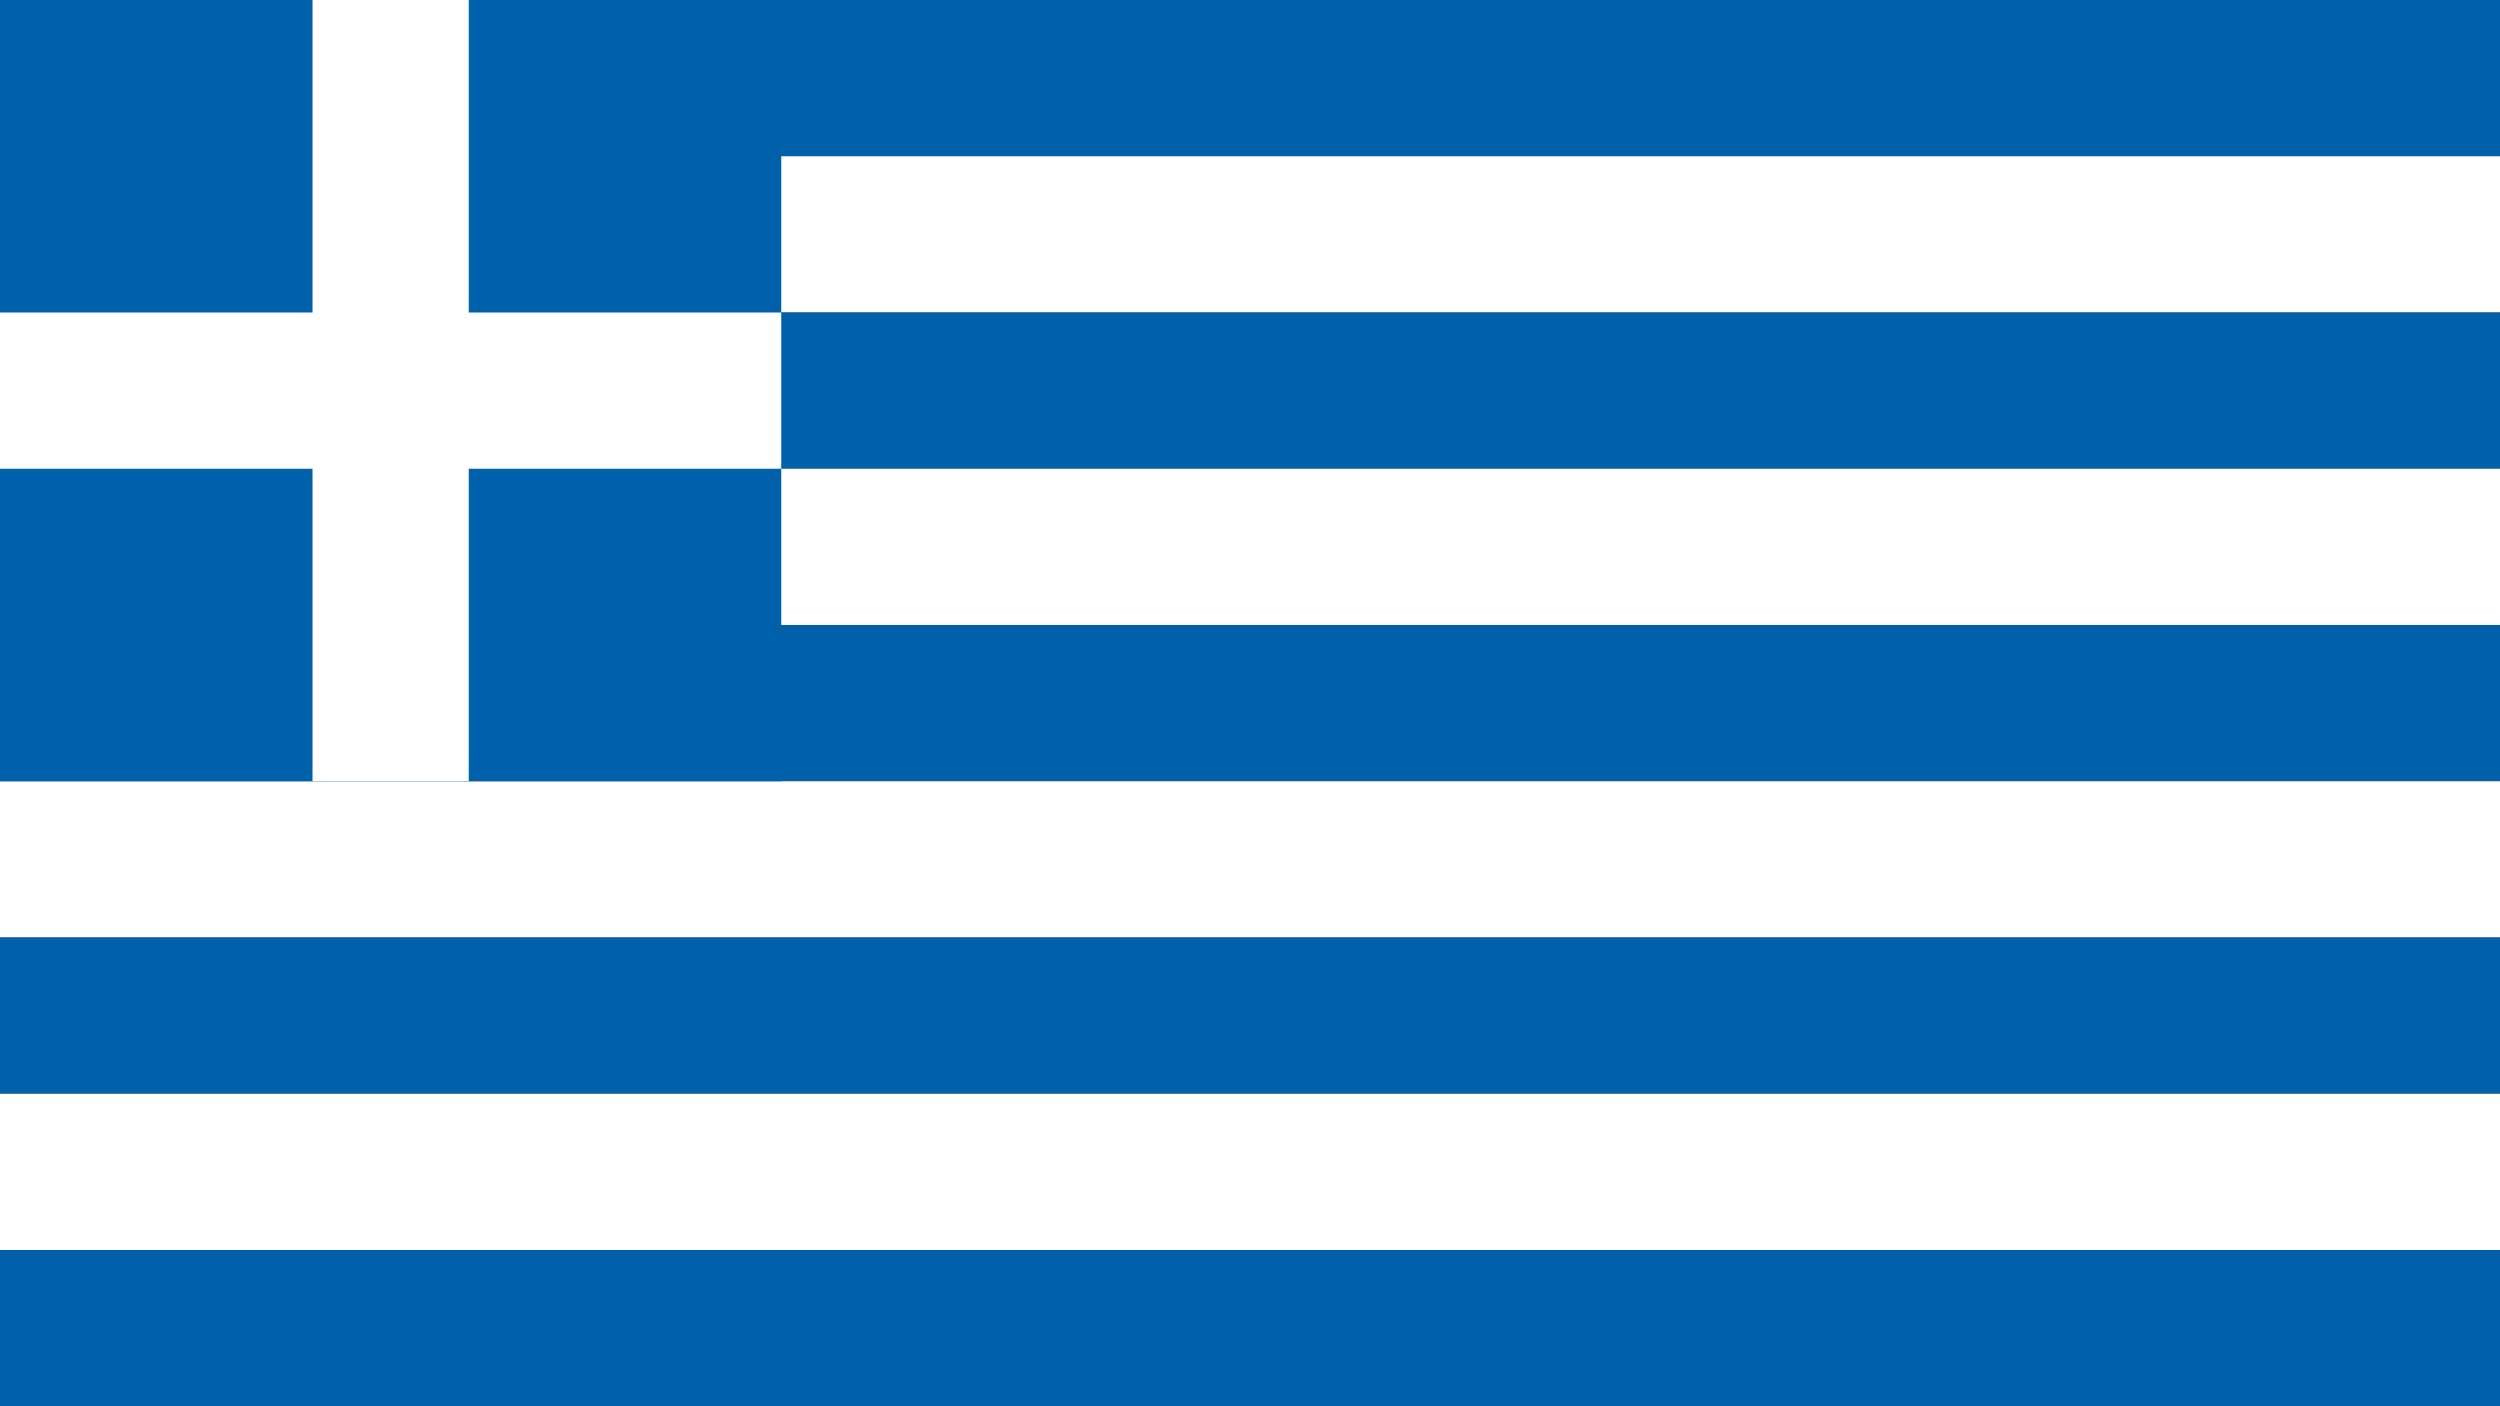 <?xml version="1.0"?>
<svg xmlns="http://www.w3.org/2000/svg" xmlns:xlink="http://www.w3.org/1999/xlink" version="1.1" width="640" height="360" viewBox="0 0 640 360">
<rect x="0" y="0" width="640" height="360" fill="#333333" stroke="none"/>
<!-- Generated by Kreative Vexillo v1.0 -->
<style>
.blue{fill:rgb(0,97,170);}
.white{fill:rgb(255,255,255);}
</style>
<g>
<g>
<rect x="0" y="0" width="640" height="40" class="blue"/>
<rect x="0" y="40" width="640" height="40" class="white"/>
<rect x="0" y="80" width="640" height="40" class="blue"/>
<rect x="0" y="120" width="640" height="40" class="white"/>
<rect x="0" y="160" width="640" height="40" class="blue"/>
<rect x="0" y="200" width="640" height="40" class="white"/>
<rect x="0" y="240" width="640" height="40" class="blue"/>
<rect x="0" y="280" width="640" height="40" class="white"/>
<rect x="0" y="320" width="640" height="40" class="blue"/>
</g>
<rect x="0" y="0" width="200" height="200" class="blue"/>
<g>
<rect x="0" y="80" width="200" height="40" class="white"/>
<rect x="80" y="0" width="40" height="200" class="white"/>
</g>
</g>
</svg>
